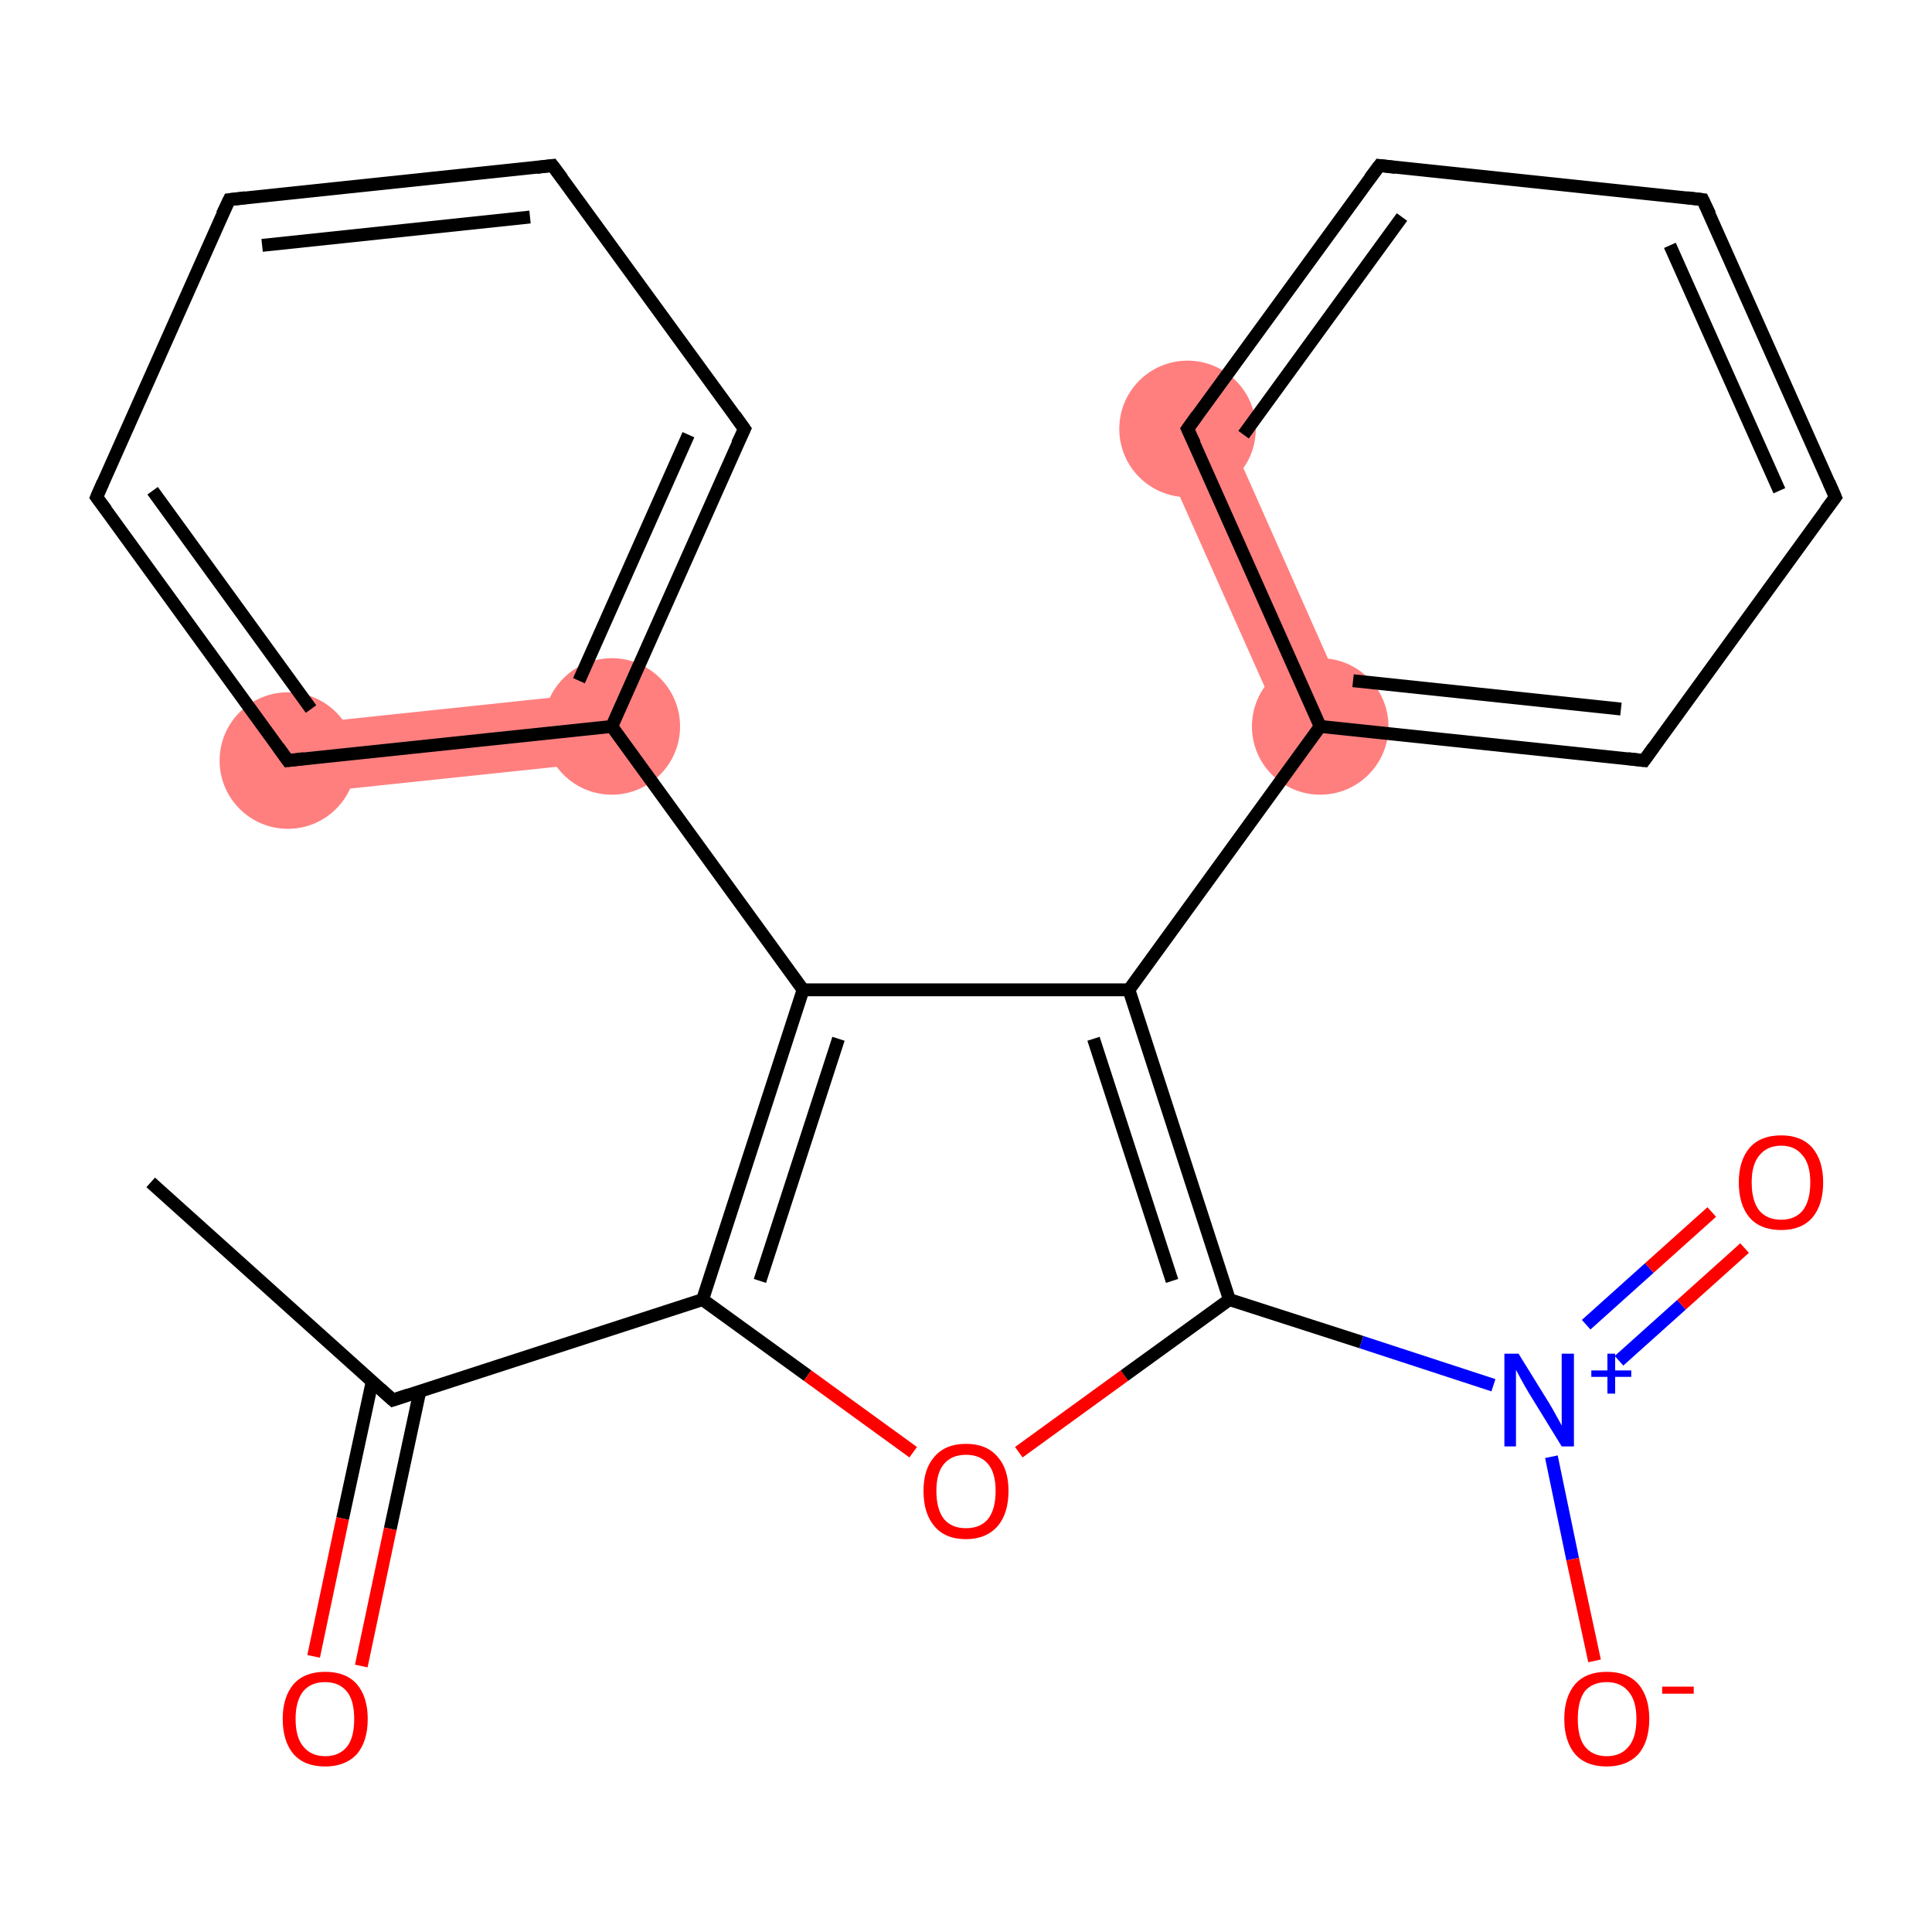 <?xml version='1.0' encoding='iso-8859-1'?>
<svg version='1.1' baseProfile='full'
              xmlns='http://www.w3.org/2000/svg'
                      xmlns:rdkit='http://www.rdkit.org/xml'
                      xmlns:xlink='http://www.w3.org/1999/xlink'
                  xml:space='preserve'
width='300px' height='300px' viewBox='0 0 300 300'>
<!-- END OF HEADER -->
<rect style='opacity:1.0;fill:#FFFFFF;stroke:none' width='300.0' height='300.0' x='0.0' y='0.0'> </rect>
<path class='bond-24 atom-10 atom-15' d='M 189.4,64.4 L 209.9,110.6 L 200.1,115.0 L 179.5,68.8 Z' style='fill:#FF7F7F;fill-rule:evenodd;fill-opacity:1;stroke:#FF7F7F;stroke-width:0.0px;stroke-linecap:butt;stroke-linejoin:miter;stroke-opacity:1;' />
<path class='bond-23 atom-17 atom-22' d='M 94.4,107.4 L 95.6,118.1 L 45.3,123.4 L 44.2,112.7 Z' style='fill:#FF7F7F;fill-rule:evenodd;fill-opacity:1;stroke:#FF7F7F;stroke-width:0.0px;stroke-linecap:butt;stroke-linejoin:miter;stroke-opacity:1;' />
<ellipse cx='205.0' cy='112.8' rx='10.1' ry='10.1' class='atom-10'  style='fill:#FF7F7F;fill-rule:evenodd;stroke:#FF7F7F;stroke-width:1.0px;stroke-linecap:butt;stroke-linejoin:miter;stroke-opacity:1' />
<ellipse cx='184.4' cy='66.6' rx='10.1' ry='10.1' class='atom-15'  style='fill:#FF7F7F;fill-rule:evenodd;stroke:#FF7F7F;stroke-width:1.0px;stroke-linecap:butt;stroke-linejoin:miter;stroke-opacity:1' />
<ellipse cx='95.0' cy='112.8' rx='10.1' ry='10.1' class='atom-17'  style='fill:#FF7F7F;fill-rule:evenodd;stroke:#FF7F7F;stroke-width:1.0px;stroke-linecap:butt;stroke-linejoin:miter;stroke-opacity:1' />
<ellipse cx='44.7' cy='118.1' rx='10.1' ry='10.1' class='atom-22'  style='fill:#FF7F7F;fill-rule:evenodd;stroke:#FF7F7F;stroke-width:1.0px;stroke-linecap:butt;stroke-linejoin:miter;stroke-opacity:1' />
<path class='bond-0 atom-0 atom-1' d='M 23.4,183.6 L 61.0,217.4' style='fill:none;fill-rule:evenodd;stroke:#000000;stroke-width:2.0px;stroke-linecap:butt;stroke-linejoin:miter;stroke-opacity:1' />
<path class='bond-1 atom-1 atom-2' d='M 57.8,214.5 L 53.2,235.8' style='fill:none;fill-rule:evenodd;stroke:#000000;stroke-width:2.0px;stroke-linecap:butt;stroke-linejoin:miter;stroke-opacity:1' />
<path class='bond-1 atom-1 atom-2' d='M 53.2,235.8 L 48.7,257.2' style='fill:none;fill-rule:evenodd;stroke:#FF0000;stroke-width:2.0px;stroke-linecap:butt;stroke-linejoin:miter;stroke-opacity:1' />
<path class='bond-1 atom-1 atom-2' d='M 65.2,216.0 L 60.6,237.4' style='fill:none;fill-rule:evenodd;stroke:#000000;stroke-width:2.0px;stroke-linecap:butt;stroke-linejoin:miter;stroke-opacity:1' />
<path class='bond-1 atom-1 atom-2' d='M 60.6,237.4 L 56.1,258.7' style='fill:none;fill-rule:evenodd;stroke:#FF0000;stroke-width:2.0px;stroke-linecap:butt;stroke-linejoin:miter;stroke-opacity:1' />
<path class='bond-2 atom-1 atom-3' d='M 61.0,217.4 L 109.1,201.8' style='fill:none;fill-rule:evenodd;stroke:#000000;stroke-width:2.0px;stroke-linecap:butt;stroke-linejoin:miter;stroke-opacity:1' />
<path class='bond-3 atom-3 atom-4' d='M 109.1,201.8 L 125.4,213.6' style='fill:none;fill-rule:evenodd;stroke:#000000;stroke-width:2.0px;stroke-linecap:butt;stroke-linejoin:miter;stroke-opacity:1' />
<path class='bond-3 atom-3 atom-4' d='M 125.4,213.6 L 141.8,225.5' style='fill:none;fill-rule:evenodd;stroke:#FF0000;stroke-width:2.0px;stroke-linecap:butt;stroke-linejoin:miter;stroke-opacity:1' />
<path class='bond-4 atom-4 atom-5' d='M 158.2,225.5 L 174.6,213.6' style='fill:none;fill-rule:evenodd;stroke:#FF0000;stroke-width:2.0px;stroke-linecap:butt;stroke-linejoin:miter;stroke-opacity:1' />
<path class='bond-4 atom-4 atom-5' d='M 174.6,213.6 L 190.9,201.8' style='fill:none;fill-rule:evenodd;stroke:#000000;stroke-width:2.0px;stroke-linecap:butt;stroke-linejoin:miter;stroke-opacity:1' />
<path class='bond-5 atom-5 atom-6' d='M 190.9,201.8 L 211.4,208.4' style='fill:none;fill-rule:evenodd;stroke:#000000;stroke-width:2.0px;stroke-linecap:butt;stroke-linejoin:miter;stroke-opacity:1' />
<path class='bond-5 atom-5 atom-6' d='M 211.4,208.4 L 231.9,215.1' style='fill:none;fill-rule:evenodd;stroke:#0000FF;stroke-width:2.0px;stroke-linecap:butt;stroke-linejoin:miter;stroke-opacity:1' />
<path class='bond-6 atom-6 atom-7' d='M 251.4,211.3 L 261.1,202.6' style='fill:none;fill-rule:evenodd;stroke:#0000FF;stroke-width:2.0px;stroke-linecap:butt;stroke-linejoin:miter;stroke-opacity:1' />
<path class='bond-6 atom-6 atom-7' d='M 261.1,202.6 L 270.9,193.8' style='fill:none;fill-rule:evenodd;stroke:#FF0000;stroke-width:2.0px;stroke-linecap:butt;stroke-linejoin:miter;stroke-opacity:1' />
<path class='bond-6 atom-6 atom-7' d='M 246.3,205.7 L 256.1,196.9' style='fill:none;fill-rule:evenodd;stroke:#0000FF;stroke-width:2.0px;stroke-linecap:butt;stroke-linejoin:miter;stroke-opacity:1' />
<path class='bond-6 atom-6 atom-7' d='M 256.1,196.9 L 265.8,188.2' style='fill:none;fill-rule:evenodd;stroke:#FF0000;stroke-width:2.0px;stroke-linecap:butt;stroke-linejoin:miter;stroke-opacity:1' />
<path class='bond-7 atom-6 atom-8' d='M 240.9,226.2 L 244.2,242.1' style='fill:none;fill-rule:evenodd;stroke:#0000FF;stroke-width:2.0px;stroke-linecap:butt;stroke-linejoin:miter;stroke-opacity:1' />
<path class='bond-7 atom-6 atom-8' d='M 244.2,242.1 L 247.6,257.9' style='fill:none;fill-rule:evenodd;stroke:#FF0000;stroke-width:2.0px;stroke-linecap:butt;stroke-linejoin:miter;stroke-opacity:1' />
<path class='bond-8 atom-5 atom-9' d='M 190.9,201.8 L 175.3,153.7' style='fill:none;fill-rule:evenodd;stroke:#000000;stroke-width:2.0px;stroke-linecap:butt;stroke-linejoin:miter;stroke-opacity:1' />
<path class='bond-8 atom-5 atom-9' d='M 182.0,198.9 L 169.8,161.3' style='fill:none;fill-rule:evenodd;stroke:#000000;stroke-width:2.0px;stroke-linecap:butt;stroke-linejoin:miter;stroke-opacity:1' />
<path class='bond-9 atom-9 atom-10' d='M 175.3,153.7 L 205.0,112.8' style='fill:none;fill-rule:evenodd;stroke:#000000;stroke-width:2.0px;stroke-linecap:butt;stroke-linejoin:miter;stroke-opacity:1' />
<path class='bond-10 atom-10 atom-11' d='M 205.0,112.8 L 255.3,118.1' style='fill:none;fill-rule:evenodd;stroke:#000000;stroke-width:2.0px;stroke-linecap:butt;stroke-linejoin:miter;stroke-opacity:1' />
<path class='bond-10 atom-10 atom-11' d='M 210.1,105.7 L 251.7,110.1' style='fill:none;fill-rule:evenodd;stroke:#000000;stroke-width:2.0px;stroke-linecap:butt;stroke-linejoin:miter;stroke-opacity:1' />
<path class='bond-11 atom-11 atom-12' d='M 255.3,118.1 L 285.0,77.2' style='fill:none;fill-rule:evenodd;stroke:#000000;stroke-width:2.0px;stroke-linecap:butt;stroke-linejoin:miter;stroke-opacity:1' />
<path class='bond-12 atom-12 atom-13' d='M 285.0,77.2 L 264.4,31.0' style='fill:none;fill-rule:evenodd;stroke:#000000;stroke-width:2.0px;stroke-linecap:butt;stroke-linejoin:miter;stroke-opacity:1' />
<path class='bond-12 atom-12 atom-13' d='M 276.3,76.2 L 259.3,38.1' style='fill:none;fill-rule:evenodd;stroke:#000000;stroke-width:2.0px;stroke-linecap:butt;stroke-linejoin:miter;stroke-opacity:1' />
<path class='bond-13 atom-13 atom-14' d='M 264.4,31.0 L 214.2,25.7' style='fill:none;fill-rule:evenodd;stroke:#000000;stroke-width:2.0px;stroke-linecap:butt;stroke-linejoin:miter;stroke-opacity:1' />
<path class='bond-14 atom-14 atom-15' d='M 214.2,25.7 L 184.4,66.6' style='fill:none;fill-rule:evenodd;stroke:#000000;stroke-width:2.0px;stroke-linecap:butt;stroke-linejoin:miter;stroke-opacity:1' />
<path class='bond-14 atom-14 atom-15' d='M 217.7,33.7 L 193.1,67.5' style='fill:none;fill-rule:evenodd;stroke:#000000;stroke-width:2.0px;stroke-linecap:butt;stroke-linejoin:miter;stroke-opacity:1' />
<path class='bond-15 atom-9 atom-16' d='M 175.3,153.7 L 124.7,153.7' style='fill:none;fill-rule:evenodd;stroke:#000000;stroke-width:2.0px;stroke-linecap:butt;stroke-linejoin:miter;stroke-opacity:1' />
<path class='bond-16 atom-16 atom-17' d='M 124.7,153.7 L 95.0,112.8' style='fill:none;fill-rule:evenodd;stroke:#000000;stroke-width:2.0px;stroke-linecap:butt;stroke-linejoin:miter;stroke-opacity:1' />
<path class='bond-17 atom-17 atom-18' d='M 95.0,112.8 L 115.6,66.6' style='fill:none;fill-rule:evenodd;stroke:#000000;stroke-width:2.0px;stroke-linecap:butt;stroke-linejoin:miter;stroke-opacity:1' />
<path class='bond-17 atom-17 atom-18' d='M 89.9,105.7 L 106.9,67.5' style='fill:none;fill-rule:evenodd;stroke:#000000;stroke-width:2.0px;stroke-linecap:butt;stroke-linejoin:miter;stroke-opacity:1' />
<path class='bond-18 atom-18 atom-19' d='M 115.6,66.6 L 85.8,25.7' style='fill:none;fill-rule:evenodd;stroke:#000000;stroke-width:2.0px;stroke-linecap:butt;stroke-linejoin:miter;stroke-opacity:1' />
<path class='bond-19 atom-19 atom-20' d='M 85.8,25.7 L 35.6,31.0' style='fill:none;fill-rule:evenodd;stroke:#000000;stroke-width:2.0px;stroke-linecap:butt;stroke-linejoin:miter;stroke-opacity:1' />
<path class='bond-19 atom-19 atom-20' d='M 82.3,33.7 L 40.7,38.1' style='fill:none;fill-rule:evenodd;stroke:#000000;stroke-width:2.0px;stroke-linecap:butt;stroke-linejoin:miter;stroke-opacity:1' />
<path class='bond-20 atom-20 atom-21' d='M 35.6,31.0 L 15.0,77.2' style='fill:none;fill-rule:evenodd;stroke:#000000;stroke-width:2.0px;stroke-linecap:butt;stroke-linejoin:miter;stroke-opacity:1' />
<path class='bond-21 atom-21 atom-22' d='M 15.0,77.2 L 44.7,118.1' style='fill:none;fill-rule:evenodd;stroke:#000000;stroke-width:2.0px;stroke-linecap:butt;stroke-linejoin:miter;stroke-opacity:1' />
<path class='bond-21 atom-21 atom-22' d='M 23.7,76.2 L 48.3,110.1' style='fill:none;fill-rule:evenodd;stroke:#000000;stroke-width:2.0px;stroke-linecap:butt;stroke-linejoin:miter;stroke-opacity:1' />
<path class='bond-22 atom-16 atom-3' d='M 124.7,153.7 L 109.1,201.8' style='fill:none;fill-rule:evenodd;stroke:#000000;stroke-width:2.0px;stroke-linecap:butt;stroke-linejoin:miter;stroke-opacity:1' />
<path class='bond-22 atom-16 atom-3' d='M 130.2,161.3 L 118.0,198.9' style='fill:none;fill-rule:evenodd;stroke:#000000;stroke-width:2.0px;stroke-linecap:butt;stroke-linejoin:miter;stroke-opacity:1' />
<path class='bond-23 atom-22 atom-17' d='M 44.7,118.1 L 95.0,112.8' style='fill:none;fill-rule:evenodd;stroke:#000000;stroke-width:2.0px;stroke-linecap:butt;stroke-linejoin:miter;stroke-opacity:1' />
<path class='bond-24 atom-15 atom-10' d='M 184.4,66.6 L 205.0,112.8' style='fill:none;fill-rule:evenodd;stroke:#000000;stroke-width:2.0px;stroke-linecap:butt;stroke-linejoin:miter;stroke-opacity:1' />
<path d='M 59.1,215.7 L 61.0,217.4 L 63.4,216.6' style='fill:none;stroke:#000000;stroke-width:2.0px;stroke-linecap:butt;stroke-linejoin:miter;stroke-opacity:1;' />
<path d='M 252.8,117.8 L 255.3,118.1 L 256.8,116.0' style='fill:none;stroke:#000000;stroke-width:2.0px;stroke-linecap:butt;stroke-linejoin:miter;stroke-opacity:1;' />
<path d='M 283.5,79.2 L 285.0,77.2 L 284.0,74.9' style='fill:none;stroke:#000000;stroke-width:2.0px;stroke-linecap:butt;stroke-linejoin:miter;stroke-opacity:1;' />
<path d='M 265.5,33.3 L 264.4,31.0 L 261.9,30.7' style='fill:none;stroke:#000000;stroke-width:2.0px;stroke-linecap:butt;stroke-linejoin:miter;stroke-opacity:1;' />
<path d='M 216.7,26.0 L 214.2,25.7 L 212.7,27.7' style='fill:none;stroke:#000000;stroke-width:2.0px;stroke-linecap:butt;stroke-linejoin:miter;stroke-opacity:1;' />
<path d='M 185.9,64.5 L 184.4,66.6 L 185.5,68.9' style='fill:none;stroke:#000000;stroke-width:2.0px;stroke-linecap:butt;stroke-linejoin:miter;stroke-opacity:1;' />
<path d='M 114.5,68.9 L 115.6,66.6 L 114.1,64.5' style='fill:none;stroke:#000000;stroke-width:2.0px;stroke-linecap:butt;stroke-linejoin:miter;stroke-opacity:1;' />
<path d='M 87.3,27.7 L 85.8,25.7 L 83.3,26.0' style='fill:none;stroke:#000000;stroke-width:2.0px;stroke-linecap:butt;stroke-linejoin:miter;stroke-opacity:1;' />
<path d='M 38.1,30.7 L 35.6,31.0 L 34.5,33.3' style='fill:none;stroke:#000000;stroke-width:2.0px;stroke-linecap:butt;stroke-linejoin:miter;stroke-opacity:1;' />
<path d='M 16.0,74.9 L 15.0,77.2 L 16.5,79.2' style='fill:none;stroke:#000000;stroke-width:2.0px;stroke-linecap:butt;stroke-linejoin:miter;stroke-opacity:1;' />
<path d='M 43.2,116.0 L 44.7,118.1 L 47.2,117.8' style='fill:none;stroke:#000000;stroke-width:2.0px;stroke-linecap:butt;stroke-linejoin:miter;stroke-opacity:1;' />
<path class='atom-2' d='M 43.9 266.9
Q 43.9 263.5, 45.6 261.5
Q 47.3 259.6, 50.5 259.6
Q 53.7 259.6, 55.4 261.5
Q 57.1 263.5, 57.1 266.9
Q 57.1 270.4, 55.4 272.4
Q 53.6 274.3, 50.5 274.3
Q 47.3 274.3, 45.6 272.4
Q 43.9 270.4, 43.9 266.9
M 50.5 272.7
Q 52.7 272.7, 53.9 271.2
Q 55.0 269.8, 55.0 266.9
Q 55.0 264.1, 53.9 262.7
Q 52.7 261.2, 50.5 261.2
Q 48.3 261.2, 47.1 262.6
Q 45.9 264.1, 45.9 266.9
Q 45.9 269.8, 47.1 271.2
Q 48.3 272.7, 50.5 272.7
' fill='#FF0000'/>
<path class='atom-4' d='M 143.4 231.5
Q 143.4 228.1, 145.1 226.2
Q 146.8 224.2, 150.0 224.2
Q 153.2 224.2, 154.9 226.2
Q 156.6 228.1, 156.6 231.5
Q 156.6 235.0, 154.9 237.0
Q 153.1 239.0, 150.0 239.0
Q 146.8 239.0, 145.1 237.0
Q 143.4 235.0, 143.4 231.5
M 150.0 237.3
Q 152.2 237.3, 153.4 235.9
Q 154.6 234.4, 154.6 231.5
Q 154.6 228.7, 153.4 227.3
Q 152.2 225.9, 150.0 225.9
Q 147.8 225.9, 146.6 227.3
Q 145.4 228.7, 145.4 231.5
Q 145.4 234.4, 146.6 235.9
Q 147.8 237.3, 150.0 237.3
' fill='#FF0000'/>
<path class='atom-6' d='M 235.8 210.2
L 240.5 217.8
Q 241.0 218.6, 241.7 219.9
Q 242.5 221.3, 242.5 221.4
L 242.5 210.2
L 244.4 210.2
L 244.4 224.6
L 242.5 224.6
L 237.4 216.3
Q 236.8 215.3, 236.2 214.2
Q 235.6 213.1, 235.4 212.7
L 235.4 224.6
L 233.6 224.6
L 233.6 210.2
L 235.8 210.2
' fill='#0000FF'/>
<path class='atom-6' d='M 247.1 212.8
L 249.6 212.8
L 249.6 210.2
L 250.8 210.2
L 250.8 212.8
L 253.3 212.8
L 253.3 213.8
L 250.8 213.8
L 250.8 216.4
L 249.6 216.4
L 249.6 213.8
L 247.1 213.8
L 247.1 212.8
' fill='#0000FF'/>
<path class='atom-7' d='M 270.0 183.6
Q 270.0 180.2, 271.7 178.2
Q 273.4 176.3, 276.6 176.3
Q 279.7 176.3, 281.4 178.2
Q 283.1 180.2, 283.1 183.6
Q 283.1 187.1, 281.4 189.1
Q 279.7 191.0, 276.6 191.0
Q 273.4 191.0, 271.7 189.1
Q 270.0 187.1, 270.0 183.6
M 276.6 189.4
Q 278.7 189.4, 279.9 188.0
Q 281.1 186.5, 281.1 183.6
Q 281.1 180.8, 279.9 179.4
Q 278.7 177.9, 276.6 177.9
Q 274.4 177.9, 273.2 179.4
Q 272.0 180.8, 272.0 183.6
Q 272.0 186.5, 273.2 188.0
Q 274.4 189.4, 276.6 189.4
' fill='#FF0000'/>
<path class='atom-8' d='M 242.9 266.9
Q 242.9 263.5, 244.6 261.5
Q 246.3 259.6, 249.5 259.6
Q 252.7 259.6, 254.4 261.5
Q 256.1 263.5, 256.1 266.9
Q 256.1 270.4, 254.4 272.4
Q 252.6 274.3, 249.5 274.3
Q 246.3 274.3, 244.6 272.4
Q 242.9 270.4, 242.9 266.9
M 249.5 272.7
Q 251.7 272.7, 252.9 271.2
Q 254.1 269.8, 254.1 266.9
Q 254.1 264.1, 252.9 262.7
Q 251.7 261.2, 249.5 261.2
Q 247.3 261.2, 246.1 262.6
Q 245.0 264.1, 245.0 266.9
Q 245.0 269.8, 246.1 271.2
Q 247.3 272.7, 249.5 272.7
' fill='#FF0000'/>
<path class='atom-8' d='M 258.1 261.9
L 263.0 261.9
L 263.0 263.0
L 258.1 263.0
L 258.1 261.9
' fill='#FF0000'/>
</svg>
